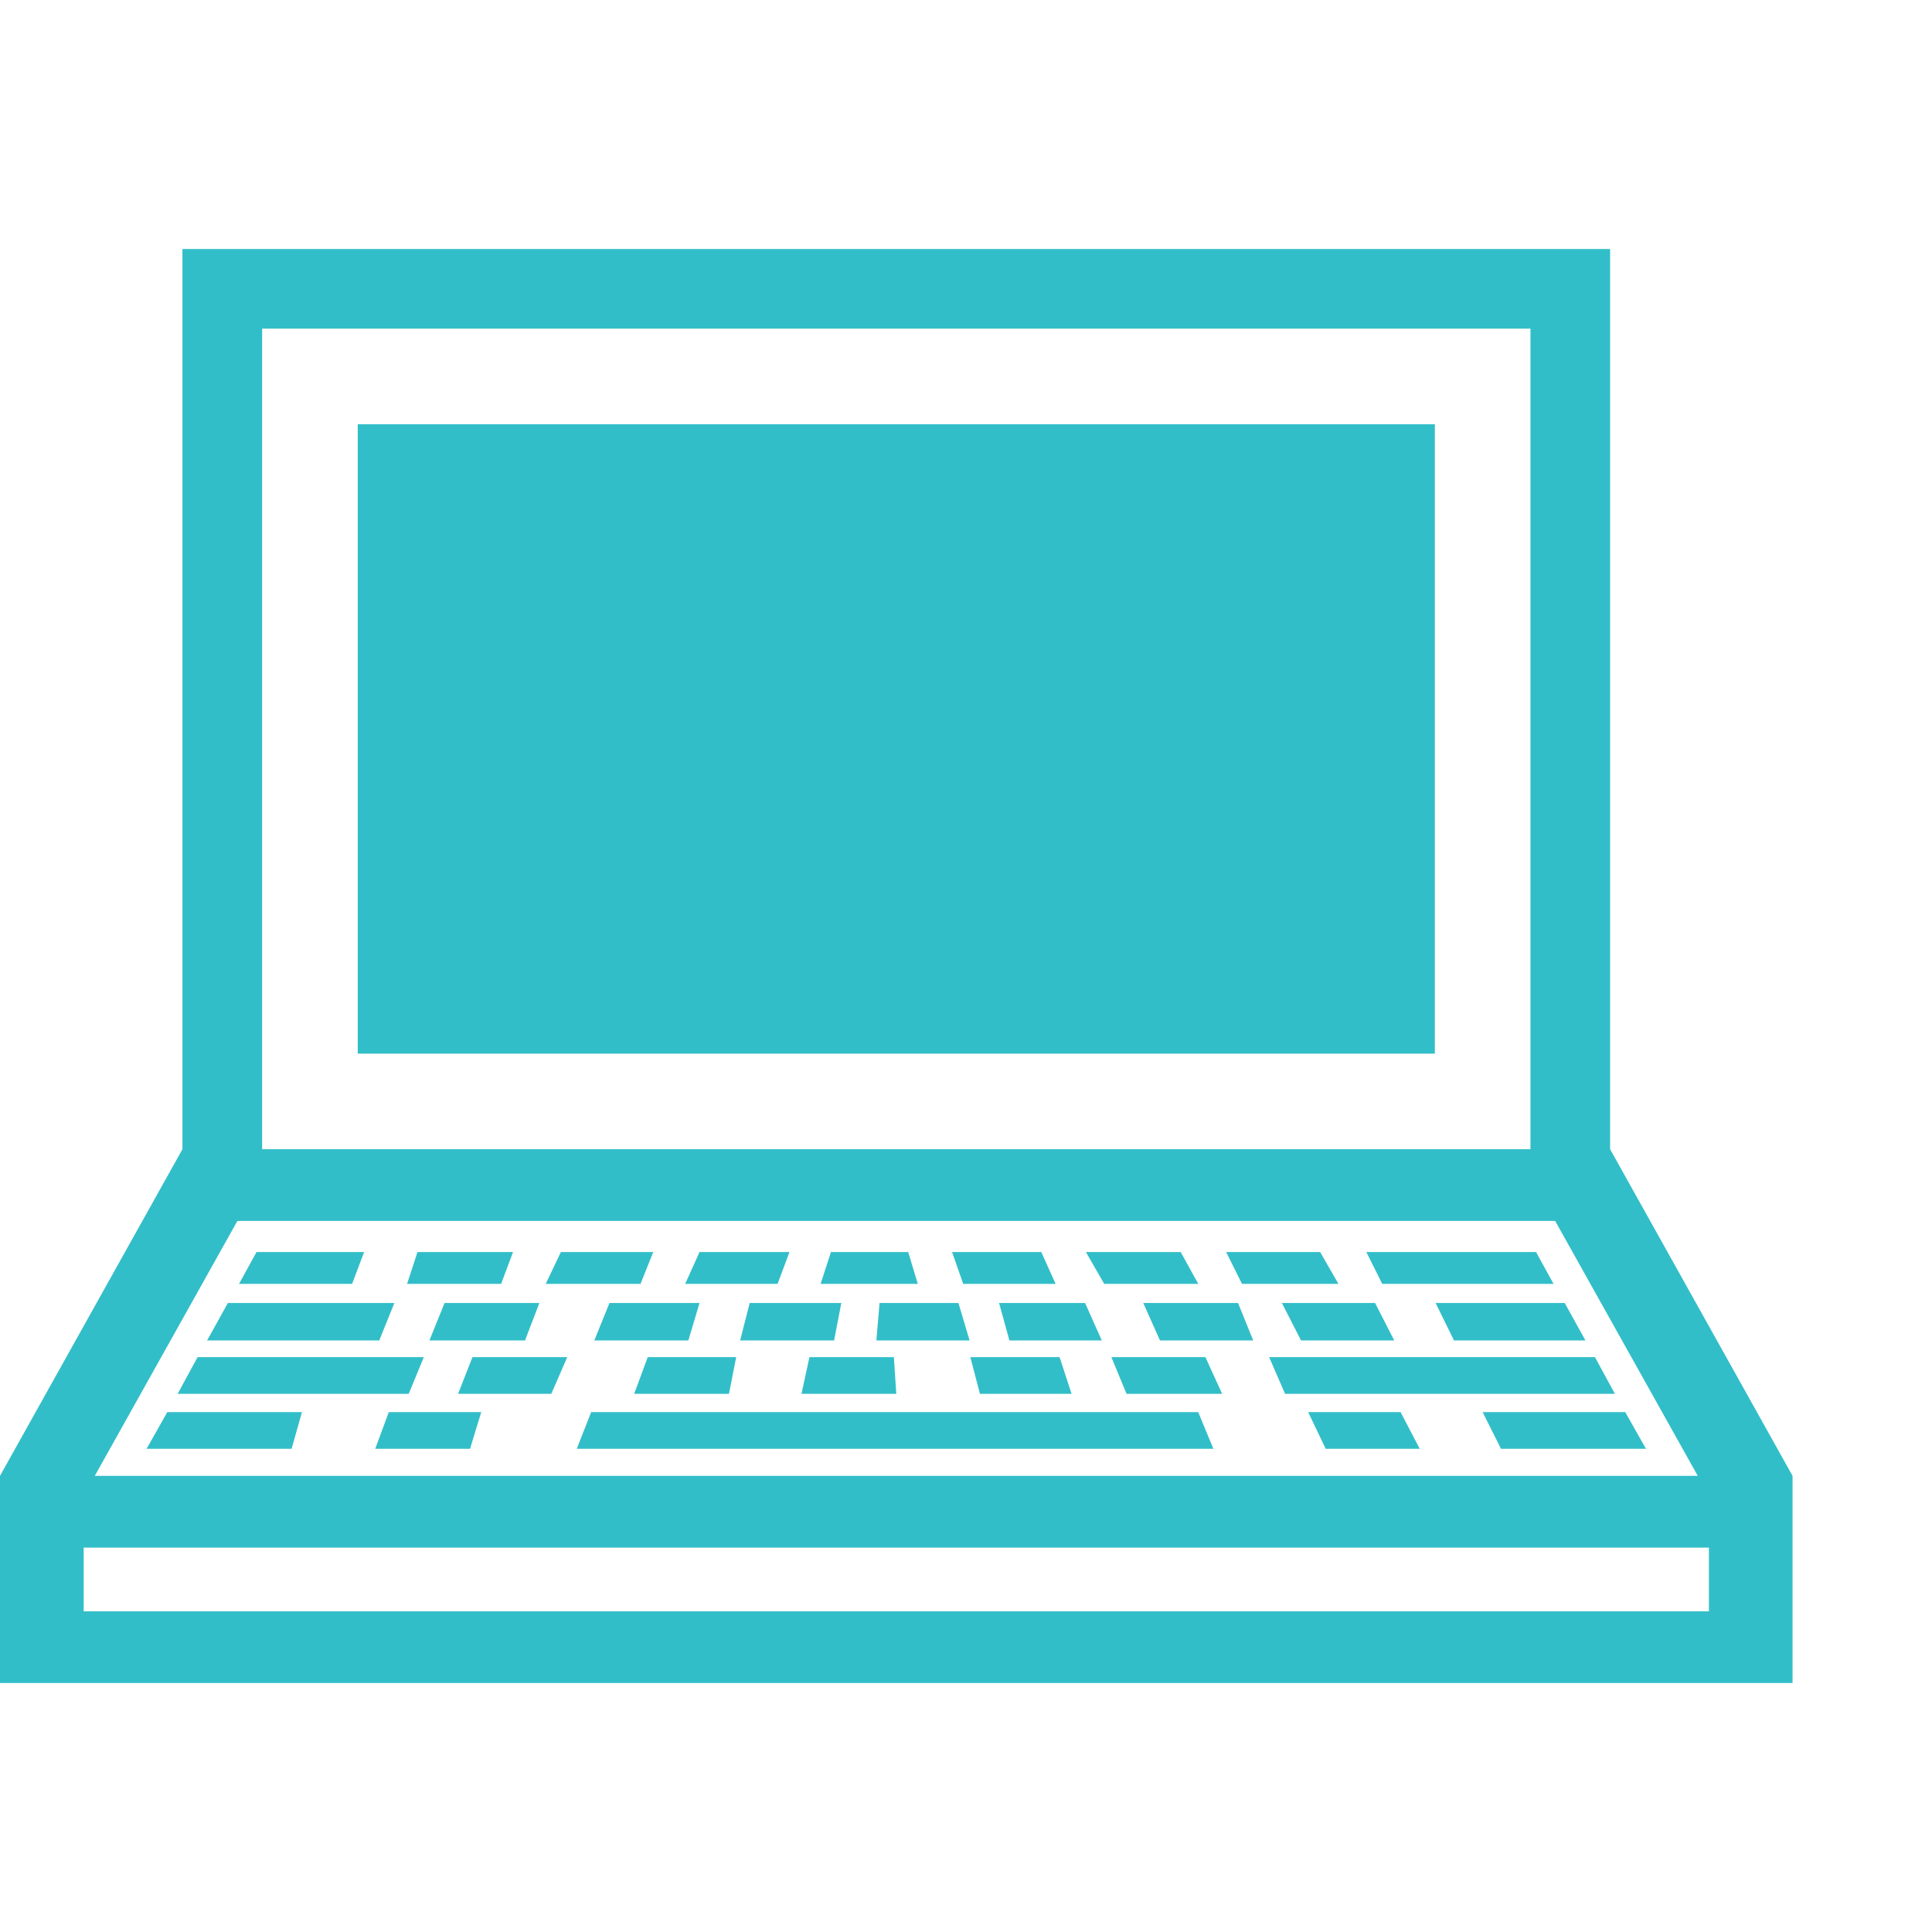 <svg version="1.1" xmlns="http://www.w3.org/2000/svg" style="fill:rgba(0,0,0,1.0)" width="256" height="256" viewBox="0 0 37.891 28.125"><path fill="rgb(50, 190, 200)" d="M3.578 17.656 L3.578 -0 L31.578 -0 L31.578 17.656 Z M5.141 17.656 L30.016 17.656 L30.016 1.562 L5.141 1.562 Z M7.016 15.781 L7.016 3.438 L28.141 3.438 L28.141 15.781 Z M7.359 23.531 L9.219 23.531 L9.438 22.812 L7.625 22.812 Z M8.984 22.453 L10.812 22.453 L11.125 21.734 L9.266 21.734 Z M8.422 21.406 L10.297 21.406 L10.578 20.672 L8.719 20.672 Z M7.984 20.297 L9.828 20.297 L10.062 19.672 L8.188 19.672 Z M10.703 20.297 L12.562 20.297 L12.812 19.672 L11 19.672 Z M33.516 24.984 L35.156 24.984 L35.156 28.125 L0 28.125 L0 24.984 L1.641 24.984 L1.641 26.719 L33.516 26.719 Z M11.656 21.406 L13.5 21.406 L13.719 20.672 L11.953 20.672 Z M12.438 22.453 L14.297 22.453 L14.438 21.734 L12.703 21.734 Z M13.438 20.297 L15.25 20.297 L15.484 19.672 L13.719 19.672 Z M14.516 21.406 L16.359 21.406 L16.5 20.672 L14.703 20.672 Z M15.719 22.453 L17.578 22.453 L17.531 21.734 L15.875 21.734 Z M11.312 23.531 L23.797 23.531 L23.5 22.812 L11.594 22.812 Z M16.094 20.297 L18 20.297 L17.812 19.672 L16.297 19.672 Z M17.188 21.406 L19.016 21.406 L18.797 20.672 L17.25 20.672 Z M19.219 22.453 L21.016 22.453 L20.781 21.734 L19.031 21.734 Z M18.891 20.297 L20.703 20.297 L20.422 19.672 L18.672 19.672 Z M19.797 21.406 L21.609 21.406 L21.281 20.672 L19.594 20.672 Z M22.094 22.453 L23.969 22.453 L23.641 21.734 L21.797 21.734 Z M21.656 20.297 L23.5 20.297 L23.156 19.672 L21.297 19.672 Z M22.75 21.406 L24.578 21.406 L24.281 20.672 L22.422 20.672 Z M26 23.531 L27.844 23.531 L27.469 22.812 L25.656 22.812 Z M24.359 20.297 L26.25 20.297 L25.891 19.672 L24.047 19.672 Z M25.516 21.406 L27.344 21.406 L26.969 20.672 L25.141 20.672 Z M25.203 22.453 L31.672 22.453 L31.281 21.734 L24.891 21.734 Z M29.438 23.531 L32.281 23.531 L31.875 22.812 L29.078 22.812 Z M27.109 20.297 L30.469 20.297 L30.125 19.672 L26.797 19.672 Z M28.516 21.406 L31.094 21.406 L30.688 20.672 L28.156 20.672 Z M0 25.469 L0 24.062 L3.578 17.656 L31.578 17.656 L35.156 24.062 L35.156 25.469 Z M1.859 24.062 L33.297 24.062 L30.5 19.062 L4.656 19.062 Z M2.875 23.531 L5.719 23.531 L5.922 22.812 L3.281 22.812 Z M3.484 22.453 L8.016 22.453 L8.312 21.734 L3.875 21.734 Z M4.062 21.406 L7.438 21.406 L7.734 20.672 L4.469 20.672 Z M4.688 20.297 L6.906 20.297 L7.141 19.672 L5.031 19.672 Z M37.891 25" /></svg>
